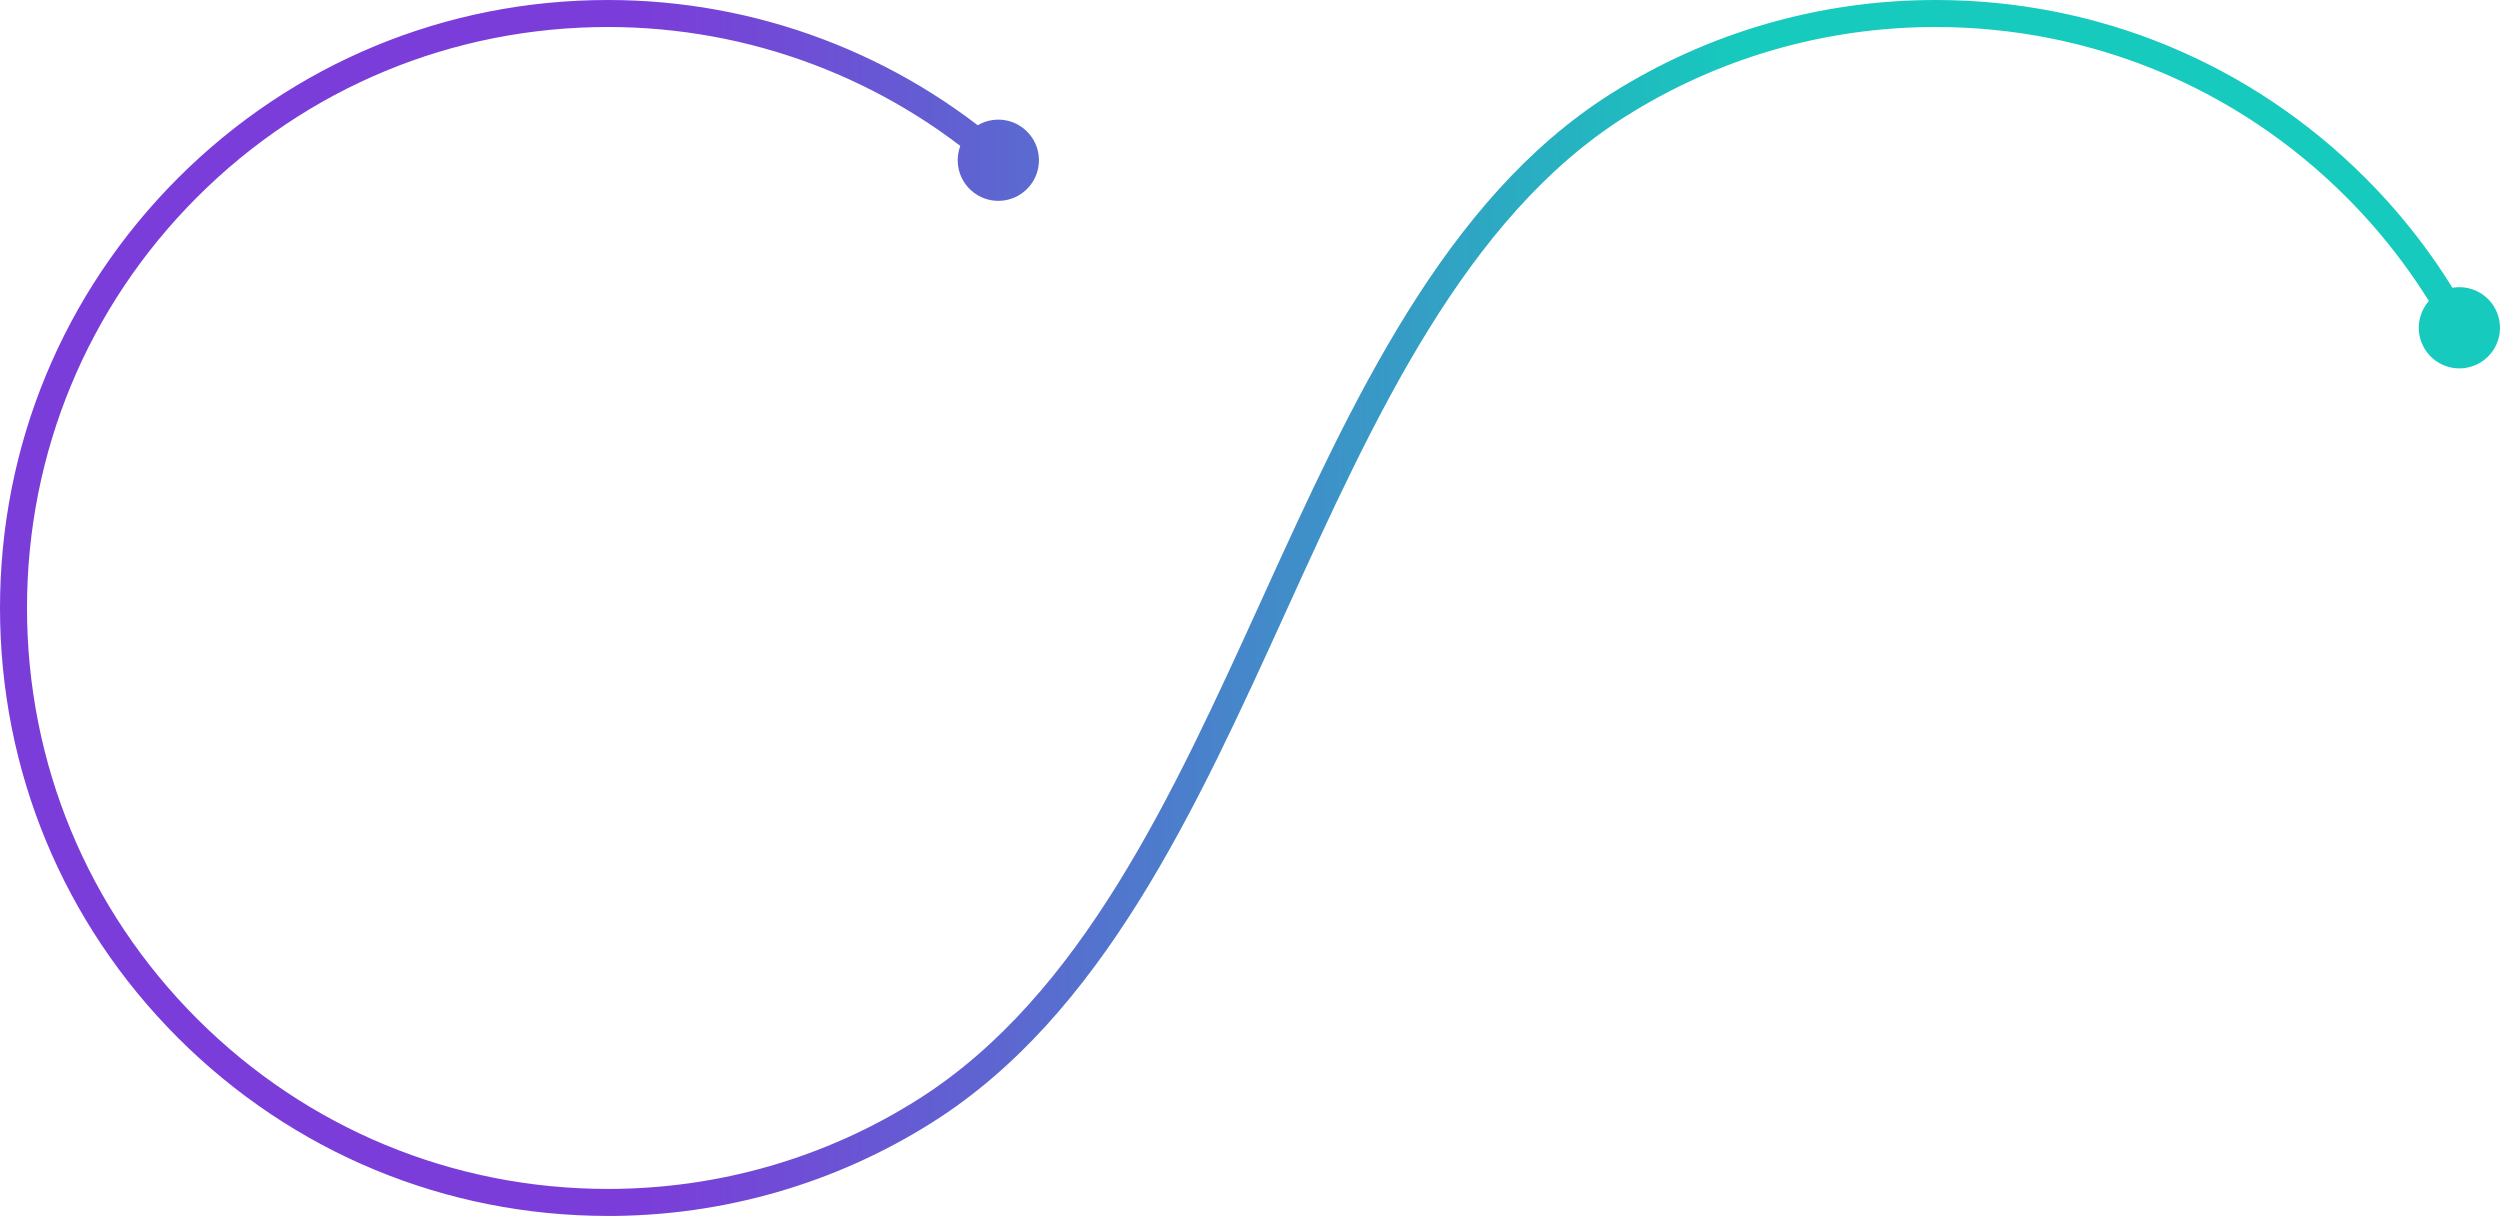 <?xml version="1.0" encoding="UTF-8"?>
<svg id="Layer_2" data-name="Layer 2" xmlns="http://www.w3.org/2000/svg" xmlns:xlink="http://www.w3.org/1999/xlink" viewBox="0 0 605.38 294.44">
  <defs>
    <style>
      .cls-1 {
        fill: url(#linear-gradient-2);
      }

      .cls-2 {
        fill: url(#linear-gradient-3);
      }

      .cls-3 {
        fill: url(#linear-gradient);
      }
    </style>
    <linearGradient id="linear-gradient" x1="0" y1="147.22" x2="603.25" y2="147.22" gradientUnits="userSpaceOnUse">
      <stop offset=".26" stop-color="#7b3dd9"/>
      <stop offset=".38" stop-color="#625fd2"/>
      <stop offset=".64" stop-color="#23b6c0"/>
      <stop offset=".7" stop-color="#16cabd"/>
    </linearGradient>
    <linearGradient id="linear-gradient-2" x1="0" y1="38.81" x2="603.25" y2="38.81" xlink:href="#linear-gradient"/>
    <linearGradient id="linear-gradient-3" x1="0" y1="79.37" x2="603.25" y2="79.37" xlink:href="#linear-gradient"/>
  </defs>
  <g id="web_development" data-name="web development">
    <g id="Layer_183_copy" data-name="Layer 183 copy">
      <g>
        <path class="cls-3" d="M147.22,294.44c-39.31,0-76.28-15.31-104.11-43.11C15.31,223.53,0,186.56,0,147.22S15.31,70.94,43.11,43.11C70.94,15.31,107.91,0,147.22,0c35.8,0,70.3,12.99,97.15,36.58,1.36,1.19,1.49,3.26,.3,4.61-1.19,1.36-3.26,1.49-4.61,.3C214.4,18.95,181.43,6.54,147.22,6.54c-37.56,0-72.9,14.63-99.49,41.2C21.17,74.32,6.54,109.66,6.54,147.22s14.63,72.92,41.19,99.49c26.59,26.56,61.92,41.19,99.49,41.19,26.74,0,52.74-7.51,75.17-21.73,39.42-24.97,61.65-73.78,83.14-120.98,21.7-47.65,44.13-96.92,84.49-122.45C413.53,7.86,440.74,0,468.68,0c39.34,0,76.31,15.31,104.11,43.11,10.39,10.39,19.13,22.2,25.98,35.12,.85,1.6,.24,3.57-1.36,4.42-1.6,.84-3.57,.24-4.42-1.36-6.54-12.34-14.9-23.63-24.82-33.56-26.57-26.56-61.9-41.19-99.49-41.19-26.7,0-52.7,7.51-75.17,21.73-38.71,24.48-60.73,72.86-82.03,119.64-21.89,48.07-44.53,97.79-85.59,123.79-23.48,14.88-50.68,22.75-78.67,22.75Z"/>
        <path class="cls-1" d="M248.36,31.53c4.02,3.65,4.32,9.87,.66,13.89-3.65,4.02-9.87,4.32-13.89,.66-4.02-3.65-4.32-9.87-.66-13.89,3.65-4.02,9.87-4.32,13.89-.66Z"/>
        <path class="cls-2" d="M586.77,83.81c2.45,4.85,8.37,6.79,13.21,4.34,4.85-2.45,6.79-8.37,4.34-13.21-2.45-4.85-8.37-6.79-13.21-4.34-4.85,2.45-6.79,8.37-4.34,13.21Z"/>
      </g>
    </g>
  </g>
</svg>